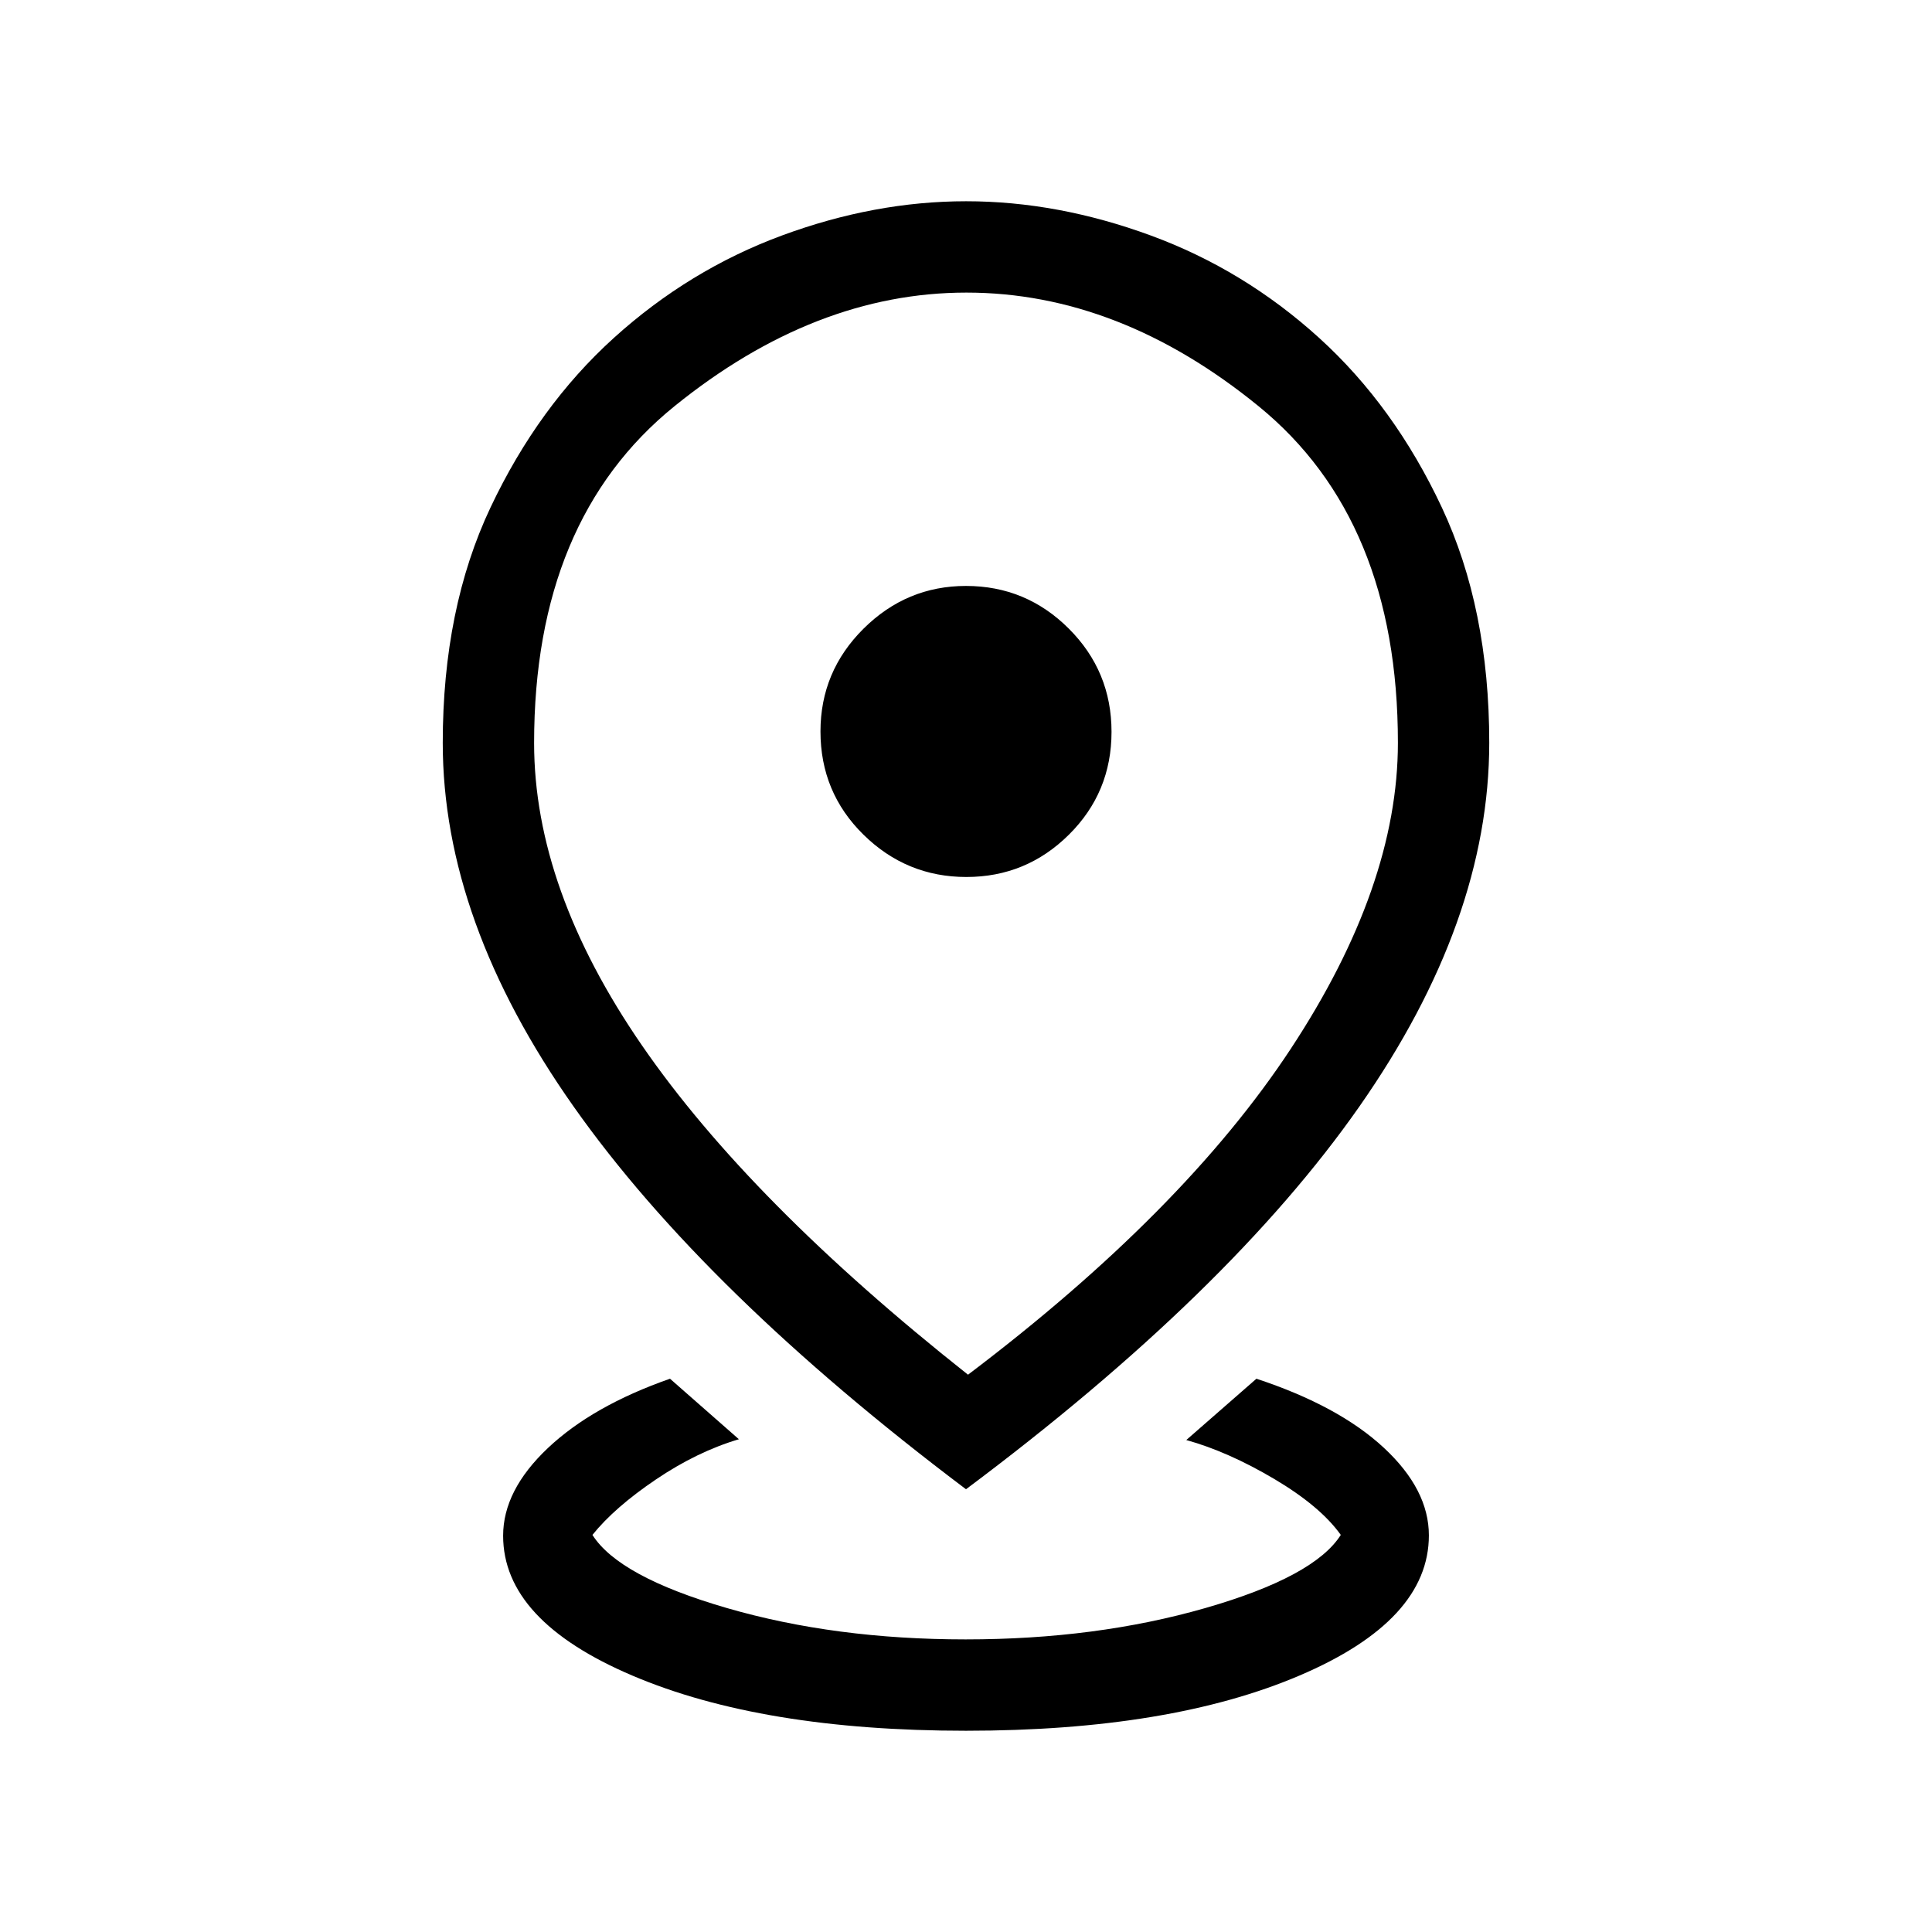 <svg xmlns="http://www.w3.org/2000/svg" width="48" height="48" viewBox="0 -960 960 960"><path d="M480-100q-101.38 0-165.69-27.37Q250-154.73 250-196.92q0-22.54 22.23-43.54t60.69-34.46l34.23 30.07q-20.77 6.16-41.3 20.04-20.54 13.89-31.47 27.5 13.16 20.77 66.85 36.35 53.69 15.57 118.58 15.57 64.88 0 119.08-15.57 54.19-15.58 67.34-36.35-10.15-14.23-33.08-27.81-22.92-13.57-43.69-19.34l34.85-30.46q40.84 13.46 63.27 34.27Q710-219.85 710-197.1q0 42.27-64.31 69.68Q581.38-100 480-100Zm1-176.92q107.08-81 160.35-161.89 53.26-80.88 53.26-152.11 0-110.83-69.26-167.26-69.27-56.43-145.16-56.43-75.27 0-145.04 56.45-69.76 56.46-69.76 167.35 0 72.5 53.65 150.35Q372.69-362.62 481-276.92ZM480-220q-129.93-97.89-194.96-190.14Q220-502.38 220-590.86q0-66.83 23.77-117.06 23.77-50.23 61.19-84.12 37.43-33.88 83.52-50.92Q434.58-860 480.06-860t91.82 17.04q46.35 17.04 83.66 50.92 37.3 33.89 60.88 84.15Q740-657.63 740-590.92q0 88.49-64.54 180.75Q610.93-317.91 480-220Zm.19-304.23q29.73 0 50.92-21 21.2-21 21.2-51.12 0-30.11-21.24-51.3-21.24-21.2-51.07-21.2-29.54 0-50.92 21.24-21.39 21.25-21.39 51.07 0 30.31 21.39 51.31 21.38 21 51.11 21Zm-.19-72.31Z"/></svg>